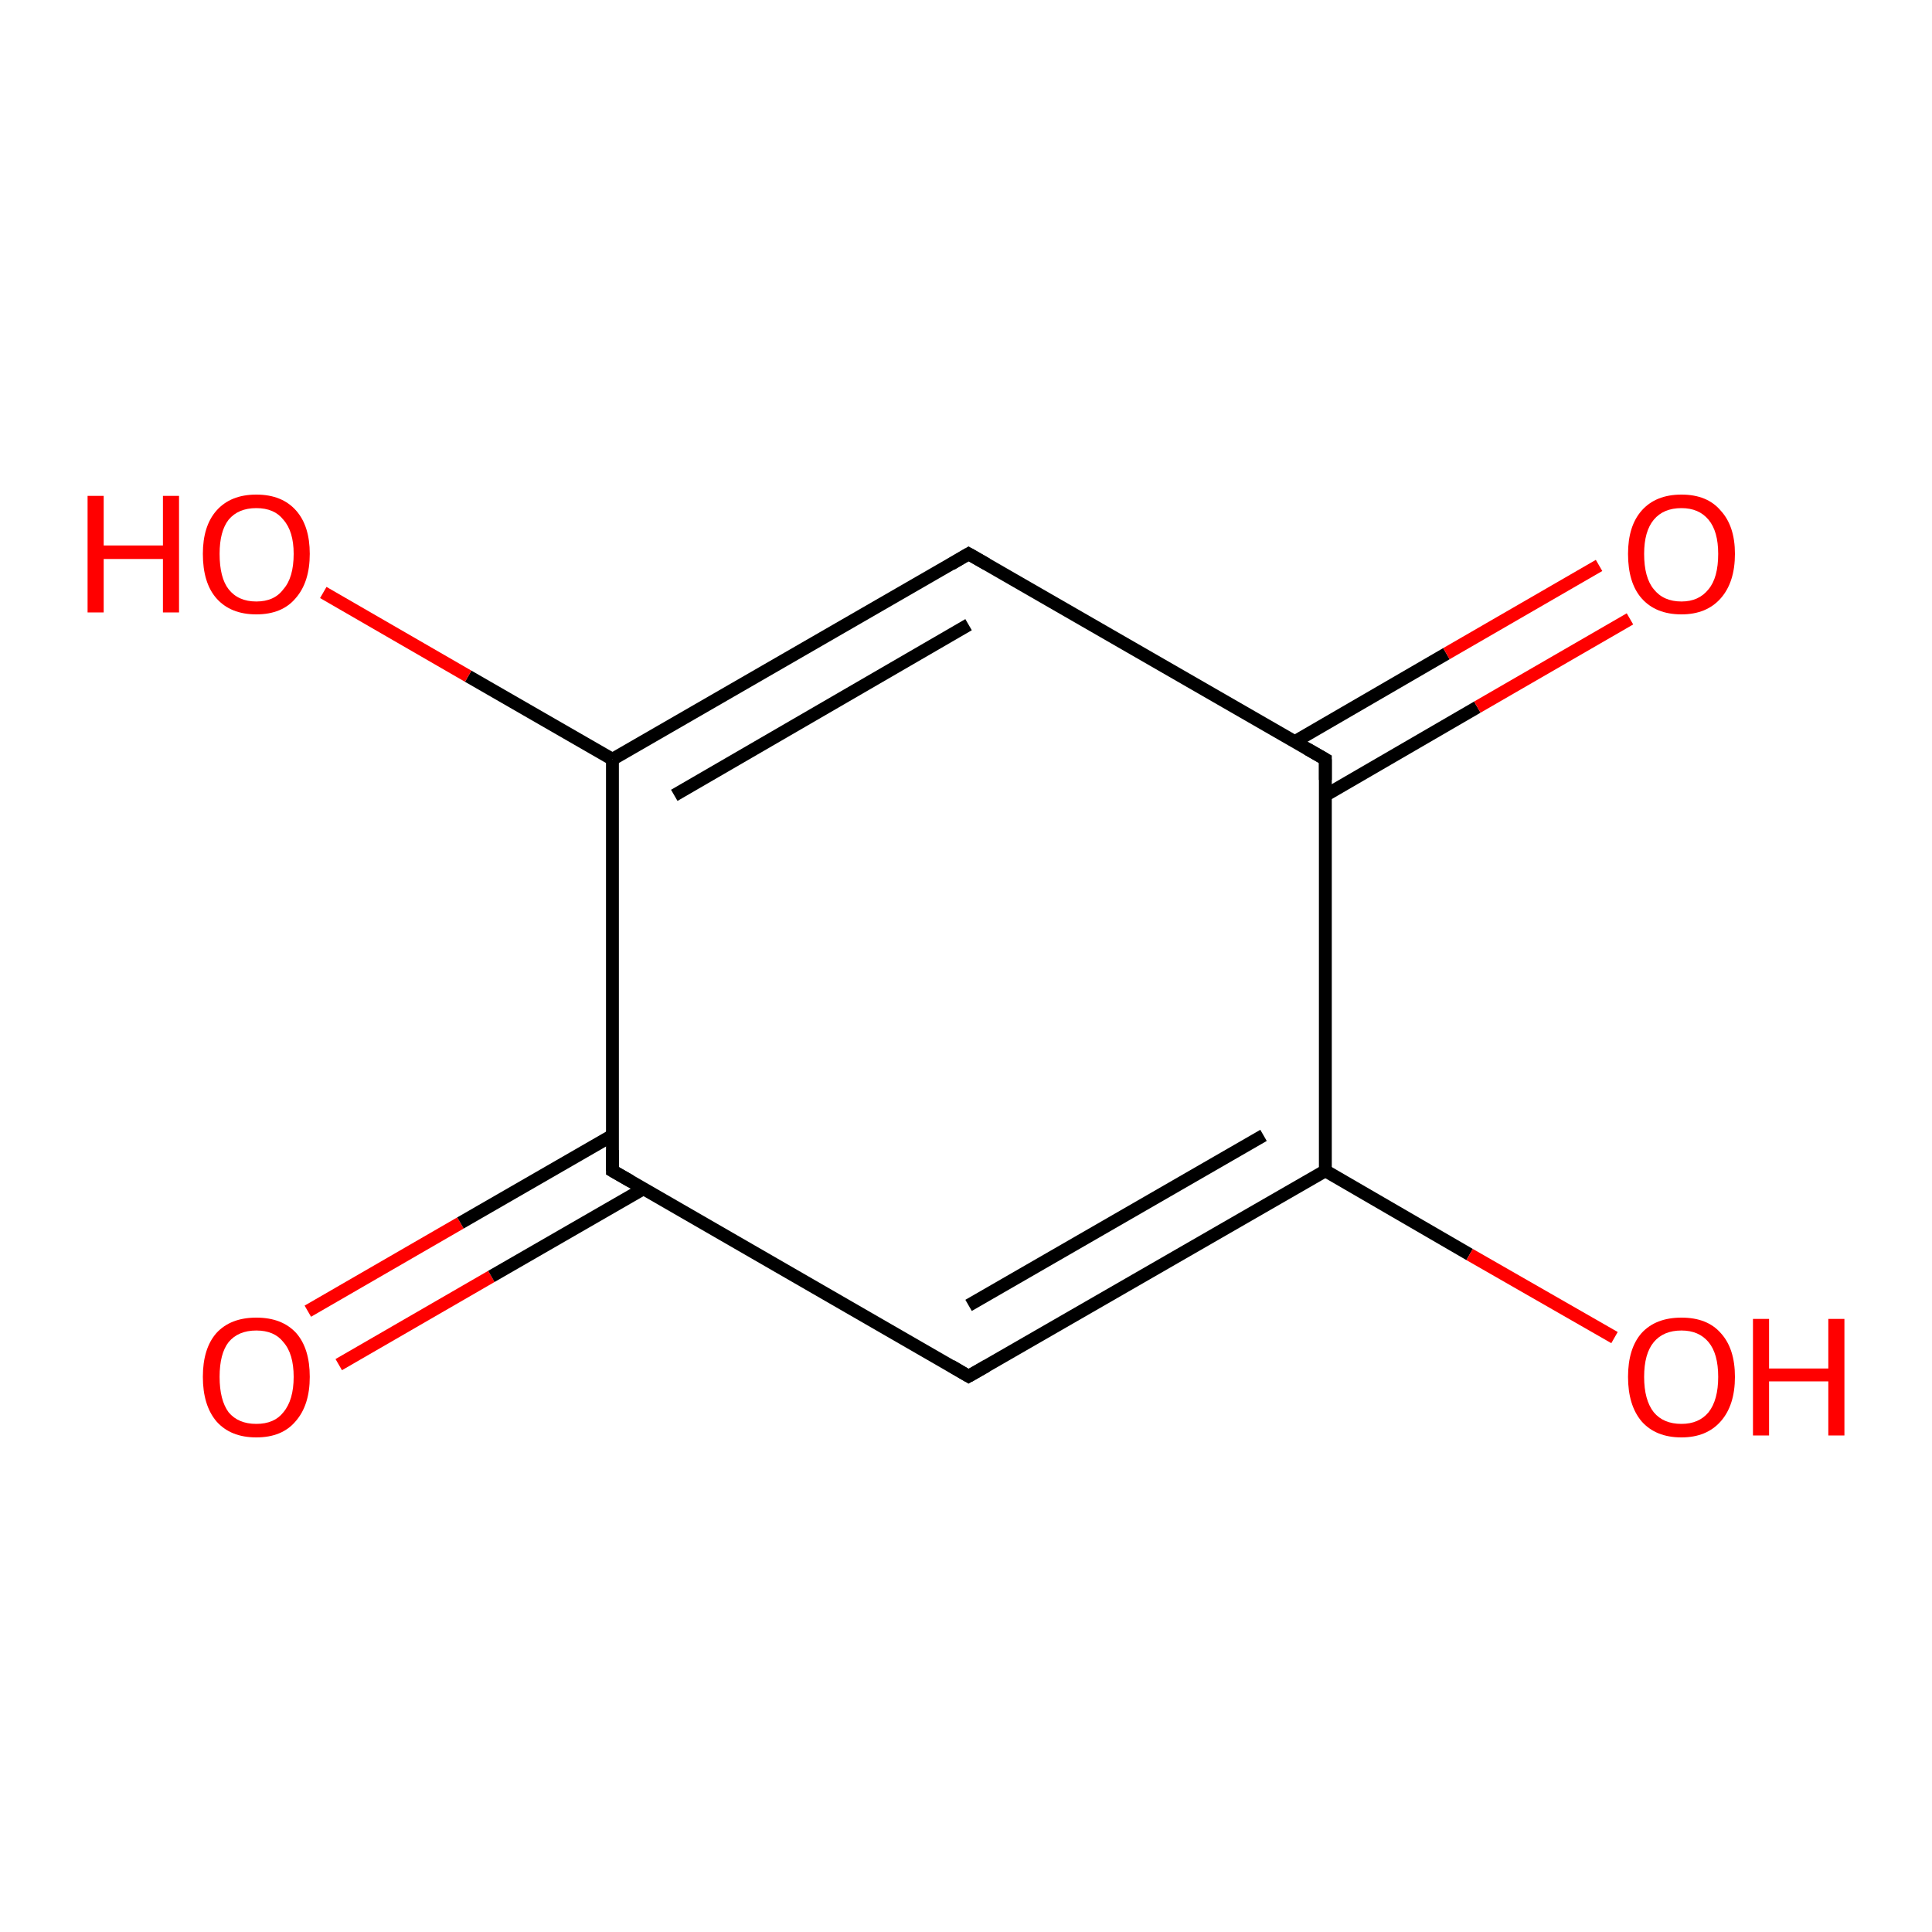 <?xml version='1.0' encoding='iso-8859-1'?>
<svg version='1.1' baseProfile='full'
              xmlns='http://www.w3.org/2000/svg'
                      xmlns:rdkit='http://www.rdkit.org/xml'
                      xmlns:xlink='http://www.w3.org/1999/xlink'
                  xml:space='preserve'
width='300px' height='300px' viewBox='0 0 300 300'>
<!-- END OF HEADER -->
<rect style='opacity:1.0;fill:#FFFFFF;stroke:none' width='300.0' height='300.0' x='0.0' y='0.0'> </rect>
<path class='bond-0 atom-0 atom-1' d='M 47.8,203.6 L 71.5,189.9' style='fill:none;fill-rule:evenodd;stroke:#FF0000;stroke-width:2.0px;stroke-linecap:butt;stroke-linejoin:miter;stroke-opacity:1' />
<path class='bond-0 atom-0 atom-1' d='M 71.5,189.9 L 95.1,176.3' style='fill:none;fill-rule:evenodd;stroke:#000000;stroke-width:2.0px;stroke-linecap:butt;stroke-linejoin:miter;stroke-opacity:1' />
<path class='bond-0 atom-0 atom-1' d='M 52.6,211.9 L 76.3,198.2' style='fill:none;fill-rule:evenodd;stroke:#FF0000;stroke-width:2.0px;stroke-linecap:butt;stroke-linejoin:miter;stroke-opacity:1' />
<path class='bond-0 atom-0 atom-1' d='M 76.3,198.2 L 99.9,184.6' style='fill:none;fill-rule:evenodd;stroke:#000000;stroke-width:2.0px;stroke-linecap:butt;stroke-linejoin:miter;stroke-opacity:1' />
<path class='bond-1 atom-1 atom-2' d='M 95.1,181.8 L 95.1,117.9' style='fill:none;fill-rule:evenodd;stroke:#000000;stroke-width:2.0px;stroke-linecap:butt;stroke-linejoin:miter;stroke-opacity:1' />
<path class='bond-2 atom-2 atom-3' d='M 95.1,117.9 L 72.7,105.0' style='fill:none;fill-rule:evenodd;stroke:#000000;stroke-width:2.0px;stroke-linecap:butt;stroke-linejoin:miter;stroke-opacity:1' />
<path class='bond-2 atom-2 atom-3' d='M 72.7,105.0 L 50.2,92.0' style='fill:none;fill-rule:evenodd;stroke:#FF0000;stroke-width:2.0px;stroke-linecap:butt;stroke-linejoin:miter;stroke-opacity:1' />
<path class='bond-3 atom-2 atom-4' d='M 95.1,117.9 L 150.4,86.0' style='fill:none;fill-rule:evenodd;stroke:#000000;stroke-width:2.0px;stroke-linecap:butt;stroke-linejoin:miter;stroke-opacity:1' />
<path class='bond-3 atom-2 atom-4' d='M 104.7,123.5 L 150.4,97.0' style='fill:none;fill-rule:evenodd;stroke:#000000;stroke-width:2.0px;stroke-linecap:butt;stroke-linejoin:miter;stroke-opacity:1' />
<path class='bond-4 atom-4 atom-5' d='M 150.4,86.0 L 205.8,117.9' style='fill:none;fill-rule:evenodd;stroke:#000000;stroke-width:2.0px;stroke-linecap:butt;stroke-linejoin:miter;stroke-opacity:1' />
<path class='bond-5 atom-5 atom-6' d='M 205.8,123.5 L 229.4,109.8' style='fill:none;fill-rule:evenodd;stroke:#000000;stroke-width:2.0px;stroke-linecap:butt;stroke-linejoin:miter;stroke-opacity:1' />
<path class='bond-5 atom-5 atom-6' d='M 229.4,109.8 L 253.1,96.1' style='fill:none;fill-rule:evenodd;stroke:#FF0000;stroke-width:2.0px;stroke-linecap:butt;stroke-linejoin:miter;stroke-opacity:1' />
<path class='bond-5 atom-5 atom-6' d='M 201.0,115.2 L 224.6,101.5' style='fill:none;fill-rule:evenodd;stroke:#000000;stroke-width:2.0px;stroke-linecap:butt;stroke-linejoin:miter;stroke-opacity:1' />
<path class='bond-5 atom-5 atom-6' d='M 224.6,101.5 L 248.3,87.8' style='fill:none;fill-rule:evenodd;stroke:#FF0000;stroke-width:2.0px;stroke-linecap:butt;stroke-linejoin:miter;stroke-opacity:1' />
<path class='bond-6 atom-5 atom-7' d='M 205.8,117.9 L 205.8,181.8' style='fill:none;fill-rule:evenodd;stroke:#000000;stroke-width:2.0px;stroke-linecap:butt;stroke-linejoin:miter;stroke-opacity:1' />
<path class='bond-7 atom-7 atom-8' d='M 205.8,181.8 L 228.2,194.8' style='fill:none;fill-rule:evenodd;stroke:#000000;stroke-width:2.0px;stroke-linecap:butt;stroke-linejoin:miter;stroke-opacity:1' />
<path class='bond-7 atom-7 atom-8' d='M 228.2,194.8 L 250.7,207.7' style='fill:none;fill-rule:evenodd;stroke:#FF0000;stroke-width:2.0px;stroke-linecap:butt;stroke-linejoin:miter;stroke-opacity:1' />
<path class='bond-8 atom-7 atom-9' d='M 205.8,181.8 L 150.4,213.7' style='fill:none;fill-rule:evenodd;stroke:#000000;stroke-width:2.0px;stroke-linecap:butt;stroke-linejoin:miter;stroke-opacity:1' />
<path class='bond-8 atom-7 atom-9' d='M 196.2,176.3 L 150.4,202.7' style='fill:none;fill-rule:evenodd;stroke:#000000;stroke-width:2.0px;stroke-linecap:butt;stroke-linejoin:miter;stroke-opacity:1' />
<path class='bond-9 atom-9 atom-1' d='M 150.4,213.7 L 95.1,181.8' style='fill:none;fill-rule:evenodd;stroke:#000000;stroke-width:2.0px;stroke-linecap:butt;stroke-linejoin:miter;stroke-opacity:1' />
<path d='M 95.1,178.6 L 95.1,181.8 L 97.9,183.4' style='fill:none;stroke:#000000;stroke-width:2.0px;stroke-linecap:butt;stroke-linejoin:miter;stroke-opacity:1;' />
<path d='M 147.7,87.6 L 150.4,86.0 L 153.2,87.6' style='fill:none;stroke:#000000;stroke-width:2.0px;stroke-linecap:butt;stroke-linejoin:miter;stroke-opacity:1;' />
<path d='M 203.0,116.3 L 205.8,117.9 L 205.8,121.1' style='fill:none;stroke:#000000;stroke-width:2.0px;stroke-linecap:butt;stroke-linejoin:miter;stroke-opacity:1;' />
<path d='M 153.2,212.1 L 150.4,213.7 L 147.7,212.1' style='fill:none;stroke:#000000;stroke-width:2.0px;stroke-linecap:butt;stroke-linejoin:miter;stroke-opacity:1;' />
<path class='atom-0' d='M 31.5 213.8
Q 31.5 209.4, 33.6 207.0
Q 35.8 204.6, 39.8 204.6
Q 43.8 204.6, 46.0 207.0
Q 48.1 209.4, 48.1 213.8
Q 48.1 218.2, 45.9 220.7
Q 43.8 223.2, 39.8 223.2
Q 35.8 223.2, 33.6 220.7
Q 31.5 218.2, 31.5 213.8
M 39.8 221.1
Q 42.6 221.1, 44.0 219.3
Q 45.6 217.4, 45.6 213.8
Q 45.6 210.2, 44.0 208.4
Q 42.6 206.6, 39.8 206.6
Q 37.0 206.6, 35.5 208.4
Q 34.1 210.2, 34.1 213.8
Q 34.1 217.4, 35.5 219.3
Q 37.0 221.1, 39.8 221.1
' fill='#FF0000'/>
<path class='atom-3' d='M 13.6 77.0
L 16.1 77.0
L 16.1 84.7
L 25.3 84.7
L 25.3 77.0
L 27.8 77.0
L 27.8 95.1
L 25.3 95.1
L 25.3 86.8
L 16.1 86.8
L 16.1 95.1
L 13.6 95.1
L 13.6 77.0
' fill='#FF0000'/>
<path class='atom-3' d='M 31.5 86.0
Q 31.5 81.7, 33.6 79.3
Q 35.8 76.8, 39.8 76.8
Q 43.8 76.8, 46.0 79.3
Q 48.1 81.7, 48.1 86.0
Q 48.1 90.4, 45.9 92.9
Q 43.8 95.4, 39.8 95.4
Q 35.8 95.4, 33.6 92.9
Q 31.5 90.5, 31.5 86.0
M 39.8 93.4
Q 42.6 93.4, 44.0 91.5
Q 45.6 89.7, 45.6 86.0
Q 45.6 82.5, 44.0 80.7
Q 42.6 78.9, 39.8 78.9
Q 37.0 78.9, 35.5 80.7
Q 34.1 82.5, 34.1 86.0
Q 34.1 89.7, 35.5 91.5
Q 37.0 93.4, 39.8 93.4
' fill='#FF0000'/>
<path class='atom-6' d='M 252.8 86.0
Q 252.8 81.7, 254.9 79.3
Q 257.1 76.8, 261.1 76.8
Q 265.1 76.8, 267.2 79.3
Q 269.4 81.7, 269.4 86.0
Q 269.4 90.4, 267.2 92.9
Q 265.0 95.4, 261.1 95.4
Q 257.1 95.4, 254.9 92.9
Q 252.8 90.5, 252.8 86.0
M 261.1 93.4
Q 263.8 93.4, 265.3 91.5
Q 266.8 89.7, 266.8 86.0
Q 266.8 82.5, 265.3 80.7
Q 263.8 78.9, 261.1 78.9
Q 258.3 78.9, 256.8 80.7
Q 255.3 82.5, 255.3 86.0
Q 255.3 89.7, 256.8 91.5
Q 258.3 93.4, 261.1 93.4
' fill='#FF0000'/>
<path class='atom-8' d='M 252.8 213.8
Q 252.8 209.4, 254.9 207.0
Q 257.1 204.6, 261.1 204.6
Q 265.1 204.6, 267.2 207.0
Q 269.4 209.4, 269.4 213.8
Q 269.4 218.2, 267.2 220.7
Q 265.0 223.2, 261.1 223.2
Q 257.1 223.2, 254.9 220.7
Q 252.8 218.2, 252.8 213.8
M 261.1 221.1
Q 263.8 221.1, 265.3 219.3
Q 266.8 217.4, 266.8 213.8
Q 266.8 210.2, 265.3 208.4
Q 263.8 206.6, 261.1 206.6
Q 258.3 206.6, 256.8 208.4
Q 255.3 210.2, 255.3 213.8
Q 255.3 217.4, 256.8 219.3
Q 258.3 221.1, 261.1 221.1
' fill='#FF0000'/>
<path class='atom-8' d='M 272.2 204.8
L 274.7 204.8
L 274.7 212.5
L 283.9 212.5
L 283.9 204.8
L 286.4 204.8
L 286.4 222.9
L 283.9 222.9
L 283.9 214.5
L 274.7 214.5
L 274.7 222.9
L 272.2 222.9
L 272.2 204.8
' fill='#FF0000'/>
</svg>
